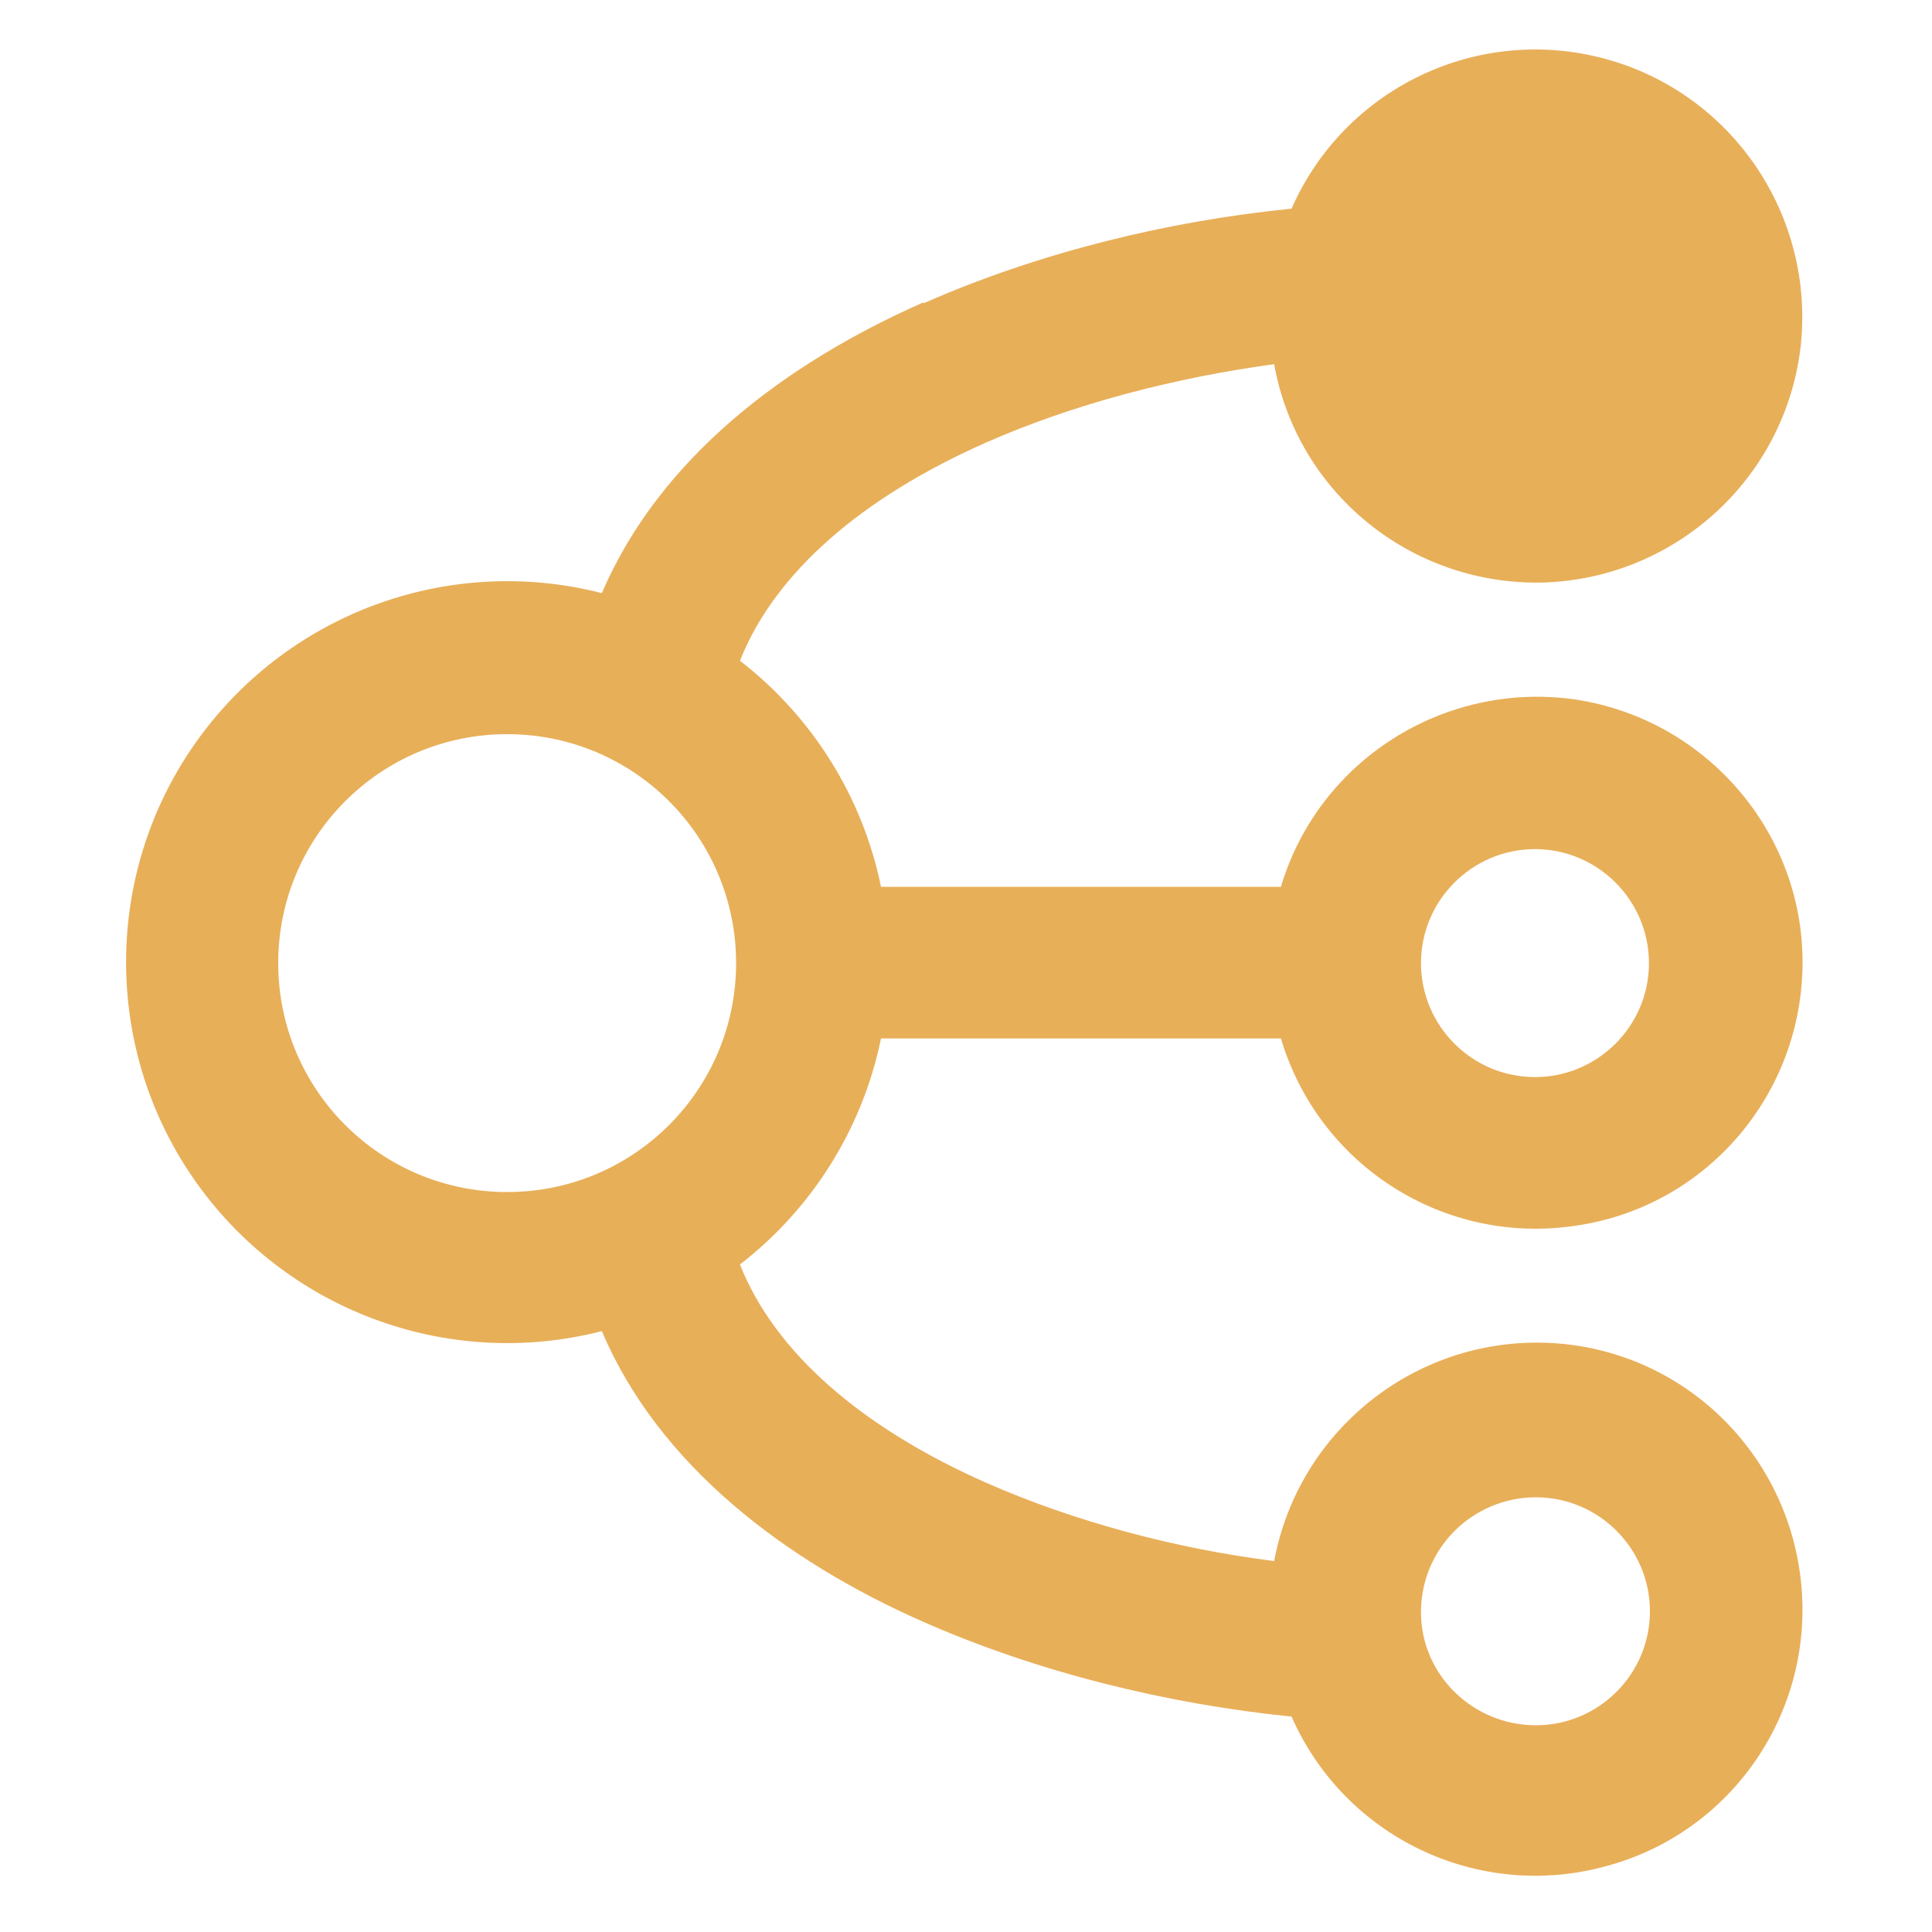 <?xml version="1.0" encoding="UTF-8"?>
<svg viewBox="0 0 20 20" version="1.1" xmlns="http://www.w3.org/2000/svg" p-id="4670" width="20" height="20">
    <path
        d="m14.71,3.28v-.02c0-.65.54-1.17,1.19-1.17.65,0,1.18.53,1.18,1.18s-.53,1.18-1.18,1.18c-.65,0-1.18-.52-1.19-1.17h0Zm-5.15-.14c1.18-.52,2.51-.85,3.81-.98.55-1.25,1.93-1.91,3.25-1.55,1.32.36,2.17,1.63,2.02,2.98-.16,1.36-1.29,2.39-2.65,2.44-1.37.04-2.56-.92-2.8-2.26-1.03.14-2.07.41-2.98.81-1.29.57-2.19,1.35-2.55,2.26.75.58,1.27,1.41,1.46,2.34h4.14c.39-1.31,1.69-2.13,3.04-1.94,1.35.2,2.36,1.36,2.36,2.72,0,1.37-1,2.54-2.36,2.73-1.36.2-2.65-.63-3.04-1.94h-4.14c-.19.93-.71,1.76-1.46,2.34.36.91,1.26,1.69,2.55,2.26.91.4,1.95.68,2.98.81.25-1.34,1.44-2.3,2.8-2.26,1.37.04,2.49,1.08,2.65,2.44.16,1.36-.7,2.63-2.02,2.98-1.32.36-2.7-.3-3.25-1.55-1.29-.13-2.63-.46-3.81-.98-1.43-.63-2.74-1.62-3.33-3.01-1.6.41-3.28-.22-4.22-1.57-.94-1.35-.94-3.15,0-4.5.94-1.35,2.62-1.98,4.22-1.57.6-1.4,1.9-2.38,3.33-3.01h0Zm5.15,13.55c0,.65.54,1.17,1.19,1.17.65,0,1.18-.53,1.18-1.18s-.53-1.18-1.18-1.18c-.65,0-1.18.52-1.19,1.17v.02ZM2.88,9.97c0,1.31,1.06,2.37,2.37,2.37s2.37-1.06,2.37-2.37c0-1.31-1.06-2.37-2.37-2.37s-2.37,1.06-2.37,2.37h0Zm11.83,0c0,.65.53,1.18,1.18,1.18s1.18-.53,1.18-1.18-.53-1.18-1.18-1.18-1.18.53-1.18,1.18h0Zm0,0"
        fill="#e8af59" />
</svg>